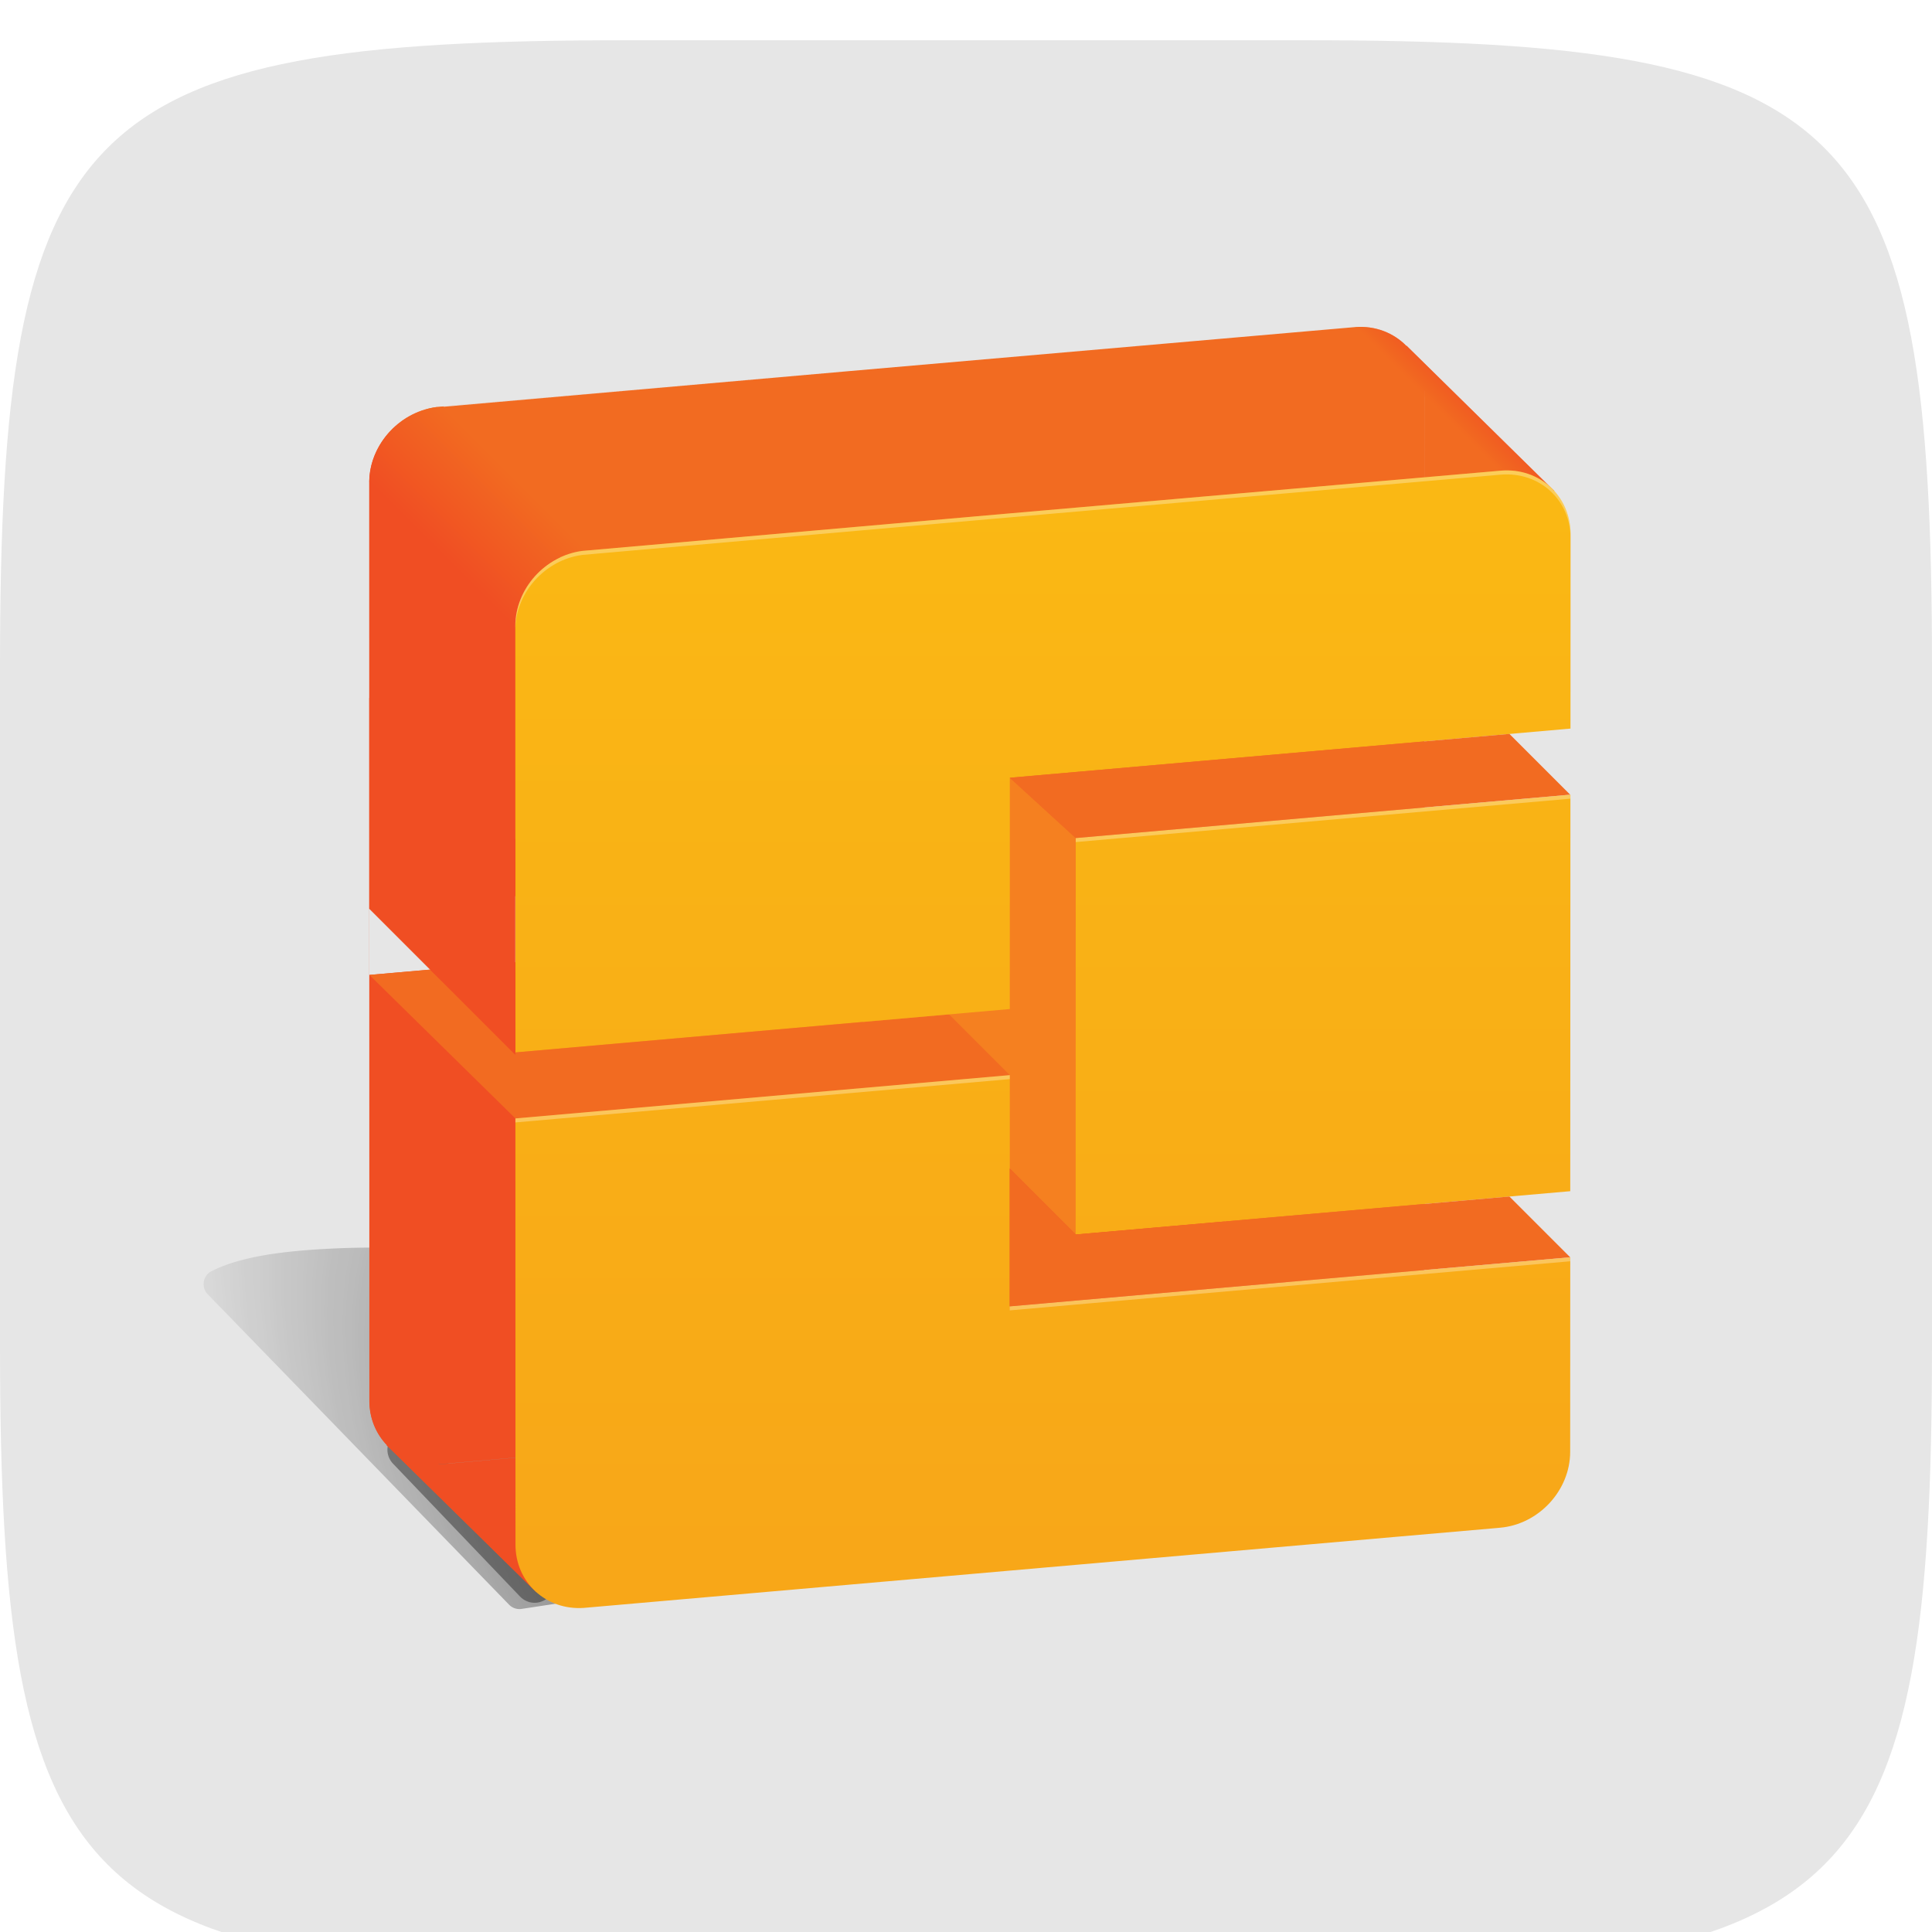 <?xml version="1.0" encoding="UTF-8" standalone="no"?>
<!-- Created with Inkscape (http://www.inkscape.org/) -->

<svg
   xmlns:dc="http://purl.org/dc/elements/1.1/"
   xmlns:cc="http://creativecommons.org/ns#"
   xmlns:rdf="http://www.w3.org/1999/02/22-rdf-syntax-ns#"
   xmlns:svg="http://www.w3.org/2000/svg"
   xmlns="http://www.w3.org/2000/svg"
   xmlns:xlink="http://www.w3.org/1999/xlink"
   xmlns:sodipodi="http://sodipodi.sourceforge.net/DTD/sodipodi-0.dtd"
   xmlns:inkscape="http://www.inkscape.org/namespaces/inkscape"
   width="96"
   height="96"
   id="svg6517"
   version="1.1"
   inkscape:version="0.91+devel r"
   sodipodi:docname="neutron-api-odl.svg"
   viewBox="0 0 96 96">
  <sodipodi:namedview
     id="base"
     pagecolor="#ffffff"
     bordercolor="#666666"
     borderopacity="1.0"
     inkscape:pageopacity="0.0"
     inkscape:pageshadow="2"
     inkscape:zoom="5.0931702"
     inkscape:cx="-10.693008"
     inkscape:cy="48.992336"
     inkscape:document-units="px"
     inkscape:current-layer="layer1"
     showgrid="false"
     fit-margin-top="0"
     fit-margin-left="0"
     fit-margin-right="0"
     fit-margin-bottom="0"
     inkscape:window-width="1920"
     inkscape:window-height="1029"
     inkscape:window-x="0"
     inkscape:window-y="24"
     inkscape:window-maximized="1"
     showborder="true"
     showguides="false"
     inkscape:guide-bbox="true"
     inkscape:showpageshadow="false"
     inkscape:snap-global="true"
     inkscape:snap-bbox="false"
     inkscape:bbox-paths="true"
     inkscape:bbox-nodes="true"
     inkscape:snap-bbox-edge-midpoints="true"
     inkscape:snap-bbox-midpoints="true"
     inkscape:object-paths="true"
     inkscape:snap-intersection-paths="true"
     inkscape:object-nodes="true"
     inkscape:snap-smooth-nodes="true"
     inkscape:snap-midpoints="true"
     inkscape:snap-object-midpoints="true"
     inkscape:snap-center="true"
     inkscape:snap-grids="false"
     inkscape:snap-nodes="true"
     inkscape:snap-others="false">
    <inkscape:grid
       id="grid821"
       type="xygrid" />
    <sodipodi:guide
       id="guide823"
       position="18.35,45.786"
       orientation="1,0"
       inkscape:locked="false" />
    <sodipodi:guide
       id="guide827"
       position="78.02,46.327"
       orientation="1,0"
       inkscape:locked="false" />
    <sodipodi:guide
       inkscape:label=""
       id="guide4184"
       position="65.587,19.307"
       orientation="-0.087,0.996"
       inkscape:locked="false" />
    <sodipodi:guide
       inkscape:label=""
       id="guide4188"
       position="62.756,71.583"
       orientation="-0.087,0.996"
       inkscape:locked="false" />
    <sodipodi:guide
       inkscape:label=""
       id="guide4190"
       position="47.812,78.05"
       orientation="-0.087,0.996"
       inkscape:locked="false" />
    <sodipodi:guide
       id="guide4194"
       position="25.605,42.217"
       orientation="1,0"
       inkscape:locked="false" />
    <sodipodi:guide
       inkscape:label=""
       id="guide4202"
       position="25.605,42.071"
       orientation="-0.087,0.996"
       inkscape:locked="false" />
    <sodipodi:guide
       inkscape:label=""
       id="guide4204"
       position="18.354,50.838"
       orientation="-0.707,-0.707"
       inkscape:locked="false" />
    <sodipodi:guide
       inkscape:label=""
       id="guide4242"
       position="53.449,34.658"
       orientation="-0.707,-0.707"
       inkscape:locked="false" />
    <sodipodi:guide
       inkscape:label=""
       id="guide4252"
       position="73.562,75.211"
       orientation="-0.707,-0.707"
       inkscape:locked="false" />
    <sodipodi:guide
       inkscape:label=""
       inkscape:color="rgb(140,140,240)"
       id="guide4254"
       position="50.174,42.578"
       orientation="-0.707,-0.707"
       inkscape:locked="false" />
    <sodipodi:guide
       inkscape:label=""
       id="guide4288"
       position="21.871,21.578"
       orientation="-0.707,-0.707"
       inkscape:locked="false" />
    <sodipodi:guide
       orientation="-0.707,-0.707"
       position="78.02,56.513"
       id="guide4453"
       inkscape:label=""
       inkscape:locked="false" />
    <sodipodi:guide
       orientation="-0.707,-0.707"
       position="78.02,33.527"
       id="guide4455"
       inkscape:label=""
       inkscape:locked="false" />
    <sodipodi:guide
       orientation="-0.707,-0.707"
       position="53.453,54.357"
       id="guide4457"
       inkscape:label=""
       inkscape:locked="false" />
  </sodipodi:namedview>
  <defs
     id="defs6519">
    <linearGradient
       id="linearGradient4366"
       inkscape:collect="always">
      <stop
         id="stop4362"
         offset="0"
         style="stop-color:#f04e23;stop-opacity:1" />
      <stop
         id="stop4364"
         offset="1"
         style="stop-color:#f26b21;stop-opacity:1" />
    </linearGradient>
    <filter
       id="filter1121"
       inkscape:label="Inner Shadow"
       style="color-interpolation-filters:sRGB">
      <feFlood
         id="feFlood1123"
         result="flood"
         flood-color="rgb(0,0,0)"
         flood-opacity="0.6" />
      <feComposite
         id="feComposite1125"
         result="composite1"
         operator="out"
         in2="SourceGraphic"
         in="flood" />
      <feGaussianBlur
         id="feGaussianBlur1127"
         result="blur"
         stdDeviation="1"
         in="composite1" />
      <feOffset
         id="feOffset1129"
         result="offset"
         dy="2"
         dx="0" />
      <feComposite
         id="feComposite1131"
         result="composite2"
         operator="atop"
         in2="SourceGraphic"
         in="offset" />
    </filter>
    <filter
       id="filter950"
       inkscape:label="Drop Shadow"
       style="color-interpolation-filters:sRGB">
      <feFlood
         id="feFlood952"
         result="flood"
         flood-color="rgb(0,0,0)"
         flood-opacity="0.25" />
      <feComposite
         id="feComposite954"
         result="composite1"
         operator="in"
         in2="SourceGraphic"
         in="flood" />
      <feGaussianBlur
         id="feGaussianBlur956"
         result="blur"
         stdDeviation="1"
         in="composite1" />
      <feOffset
         id="feOffset958"
         result="offset"
         dy="1"
         dx="0" />
      <feComposite
         id="feComposite960"
         result="composite2"
         operator="over"
         in2="offset"
         in="SourceGraphic" />
    </filter>
    <filter
       inkscape:label="Badge Shadow"
       id="filter891"
       inkscape:collect="always">
      <feGaussianBlur
         id="feGaussianBlur893"
         stdDeviation="0.72"
         inkscape:collect="always" />
    </filter>
    <filter
       inkscape:collect="always"
       id="filter3831">
      <feGaussianBlur
         inkscape:collect="always"
         stdDeviation="0.863"
         id="feGaussianBlur3833" />
    </filter>
    <filter
       inkscape:collect="always"
       id="filter3868"
       x="-0.172"
       width="1.344"
       y="-0.164"
       height="1.329">
      <feGaussianBlur
         inkscape:collect="always"
         stdDeviation="0.626"
         id="feGaussianBlur3870" />
    </filter>
    <linearGradient
       id="Background">
      <stop
         style="stop-color:#22779e;stop-opacity:1"
         offset="0"
         id="stop4178" />
      <stop
         style="stop-color:#2991c0;stop-opacity:1"
         offset="1"
         id="stop4180" />
    </linearGradient>
    <clipPath
       id="clipPath873"
       clipPathUnits="userSpaceOnUse">
      <g
         style="display:inline;fill:#ff00ff;fill-opacity:1;stroke:none"
         inkscape:label="Layer 1"
         id="g875"
         transform="matrix(0,-0.667,0.666,0,-258.26,677)">
        <path
           sodipodi:nodetypes="sssssssss"
           inkscape:connector-curvature="0"
           id="path877"
           d="M 46.703,898.228 H 97.297 C 138.162,898.228 144,904.065 144,944.926 v 50.738 c 0,40.861 -5.838,46.698 -46.703,46.698 H 46.703 C 5.838,1042.362 0,1036.525 0,995.664 v -50.738 c 0,-40.861 5.838,-46.698 46.703,-46.698 z"
           style="display:inline;fill:#ff00ff;fill-opacity:1;stroke:none" />
      </g>
    </clipPath>
    <style
       type="text/css"
       id="style867">
    .fil0 {fill:#1F1A17}
   </style>
    <clipPath
       id="clipPath16">
      <path
         d="M -9,-9 H 605 V 222 H -9 Z"
         id="path18"
         inkscape:connector-curvature="0" />
    </clipPath>
    <clipPath
       id="clipPath116">
      <path
         d="m 91.737,146.325 -9.704,-1.577 -8.855,-3.881 -7.521,-4.731 -7.157,-8.733 -4.043,-4.282 -3.909,-1.441 -1.034,2.527 1.808,2.61 0.406,3.68 1.211,-0.049 1.323,-1.207 -0.357,3.749 -1.467,0.984 0.044,1.429 -3.474,-1.966 -3.146,-3.712 -0.656,-3.318 1.345,-2.657 1.255,-4.513 2.552,-1.208 2.685,0.132 2.546,1.479 -1.698,-8.612 1.698,-9.582 -1.869,-4.425 -6.122,-6.596 1.089,-3.941 2.9,-4.567 5.469,-3.849 2.901,-0.397 3.225,-0.109 -2.012,-8.26 7.399,-3.033 9.219,-1.213 3.154,2.062 0.243,5.58 3.518,5.822 0.243,4.609 8.491,-0.607 7.884,0.728 -7.884,-4.731 1.334,-5.701 4.973,-7.763 4.852,-2.062 3.881,1.577 1.577,3.154 8.127,6.186 1.577,-1.334 12.736,-0.485 2.547,2.062 0.243,3.639 -0.849,1.577 -0.607,9.825 -4.245,8.491 0.728,3.76 2.547,-1.334 7.157,-6.672 3.518,-0.242 3.881,1.577 3.882,2.911 1.941,6.308 11.402,-0.728 6.914,2.669 5.58,5.216 4.003,7.521 0.971,8.855 -0.849,10.31 -2.183,9.219 -2.184,2.911 -3.032,0.971 -5.337,-5.822 -4.852,-1.698 -4.245,7.035 -4.245,3.881 -2.305,1.456 -9.219,7.642 -7.399,4.003 -7.399,0.607 -8.612,-1.456 -7.521,-2.79 -5.216,-4.245 -4.124,-4.973 -4.245,-1.213"
         id="path118"
         inkscape:connector-curvature="0" />
    </clipPath>
    <clipPath
       id="clipPath128">
      <path
         d="m 91.737,146.325 -9.704,-1.577 -8.855,-3.881 -7.521,-4.731 -7.157,-8.733 -4.043,-4.282 -3.909,-1.441 -1.034,2.527 1.808,2.61 0.406,3.68 1.211,-0.049 1.323,-1.207 -0.357,3.749 -1.467,0.984 0.044,1.429 -3.474,-1.966 -3.146,-3.712 -0.656,-3.318 1.345,-2.657 1.255,-4.513 2.552,-1.208 2.685,0.132 2.546,1.479 -1.698,-8.612 1.698,-9.582 -1.869,-4.425 -6.122,-6.596 1.089,-3.941 2.9,-4.567 5.469,-3.849 2.901,-0.397 3.225,-0.109 -2.012,-8.26 7.399,-3.033 9.219,-1.213 3.154,2.062 0.243,5.58 3.518,5.822 0.243,4.609 8.491,-0.607 7.884,0.728 -7.884,-4.731 1.334,-5.701 4.973,-7.763 4.852,-2.062 3.881,1.577 1.577,3.154 8.127,6.186 1.577,-1.334 12.736,-0.485 2.547,2.062 0.243,3.639 -0.849,1.577 -0.607,9.825 -4.245,8.491 0.728,3.76 2.547,-1.334 7.157,-6.672 3.518,-0.242 3.881,1.577 3.882,2.911 1.941,6.308 11.402,-0.728 6.914,2.669 5.58,5.216 4.003,7.521 0.971,8.855 -0.849,10.31 -2.183,9.219 -2.184,2.911 -3.032,0.971 -5.337,-5.822 -4.852,-1.698 -4.245,7.035 -4.245,3.881 -2.305,1.456 -9.219,7.642 -7.399,4.003 -7.399,0.607 -8.612,-1.456 -7.521,-2.79 -5.216,-4.245 -4.124,-4.973 -4.245,-1.213"
         id="path130"
         inkscape:connector-curvature="0" />
    </clipPath>
    <linearGradient
       inkscape:collect="always"
       id="linearGradient3850">
      <stop
         style="stop-color:#000000;stop-opacity:1;"
         offset="0"
         id="stop3852" />
      <stop
         style="stop-color:#000000;stop-opacity:0;"
         offset="1"
         id="stop3854" />
    </linearGradient>
    <clipPath
       id="clipPath3095"
       clipPathUnits="userSpaceOnUse">
      <path
         inkscape:connector-curvature="0"
         id="path3097"
         d="M 976.648,389.551 H 134.246 V 1229.55 H 976.648 V 389.551" />
    </clipPath>
    <clipPath
       id="clipPath3195"
       clipPathUnits="userSpaceOnUse">
      <path
         inkscape:connector-curvature="0"
         id="path3197"
         d="m 611.836,756.738 -106.34,105.207 c -8.473,8.289 -13.617,20.102 -13.598,33.379 L 598.301,790.207 c -0.031,-13.418 5.094,-25.031 13.535,-33.469" />
    </clipPath>
    <clipPath
       id="clipPath3235"
       clipPathUnits="userSpaceOnUse">
      <path
         inkscape:connector-curvature="0"
         id="path3237"
         d="m 1095.64,1501.81 c 35.46,-35.07 70.89,-70.11 106.35,-105.17 4.4,-4.38 7.11,-10.53 7.11,-17.55 l -106.37,105.21 c 0,7 -2.71,13.11 -7.09,17.51" />
    </clipPath>
    <linearGradient
       inkscape:collect="always"
       id="linearGradient4389">
      <stop
         style="stop-color:#f04e23;stop-opacity:1"
         offset="0"
         id="stop4391" />
      <stop
         style="stop-color:#f26b21;stop-opacity:1"
         offset="1"
         id="stop4393" />
    </linearGradient>
    <clipPath
       clipPathUnits="userSpaceOnUse"
       id="clipPath4591">
      <path
         id="path4593"
         style="fill:#ff00ff;fill-opacity:1;fill-rule:nonzero;stroke:none"
         d="m 1106.601,730.437 -0.036,21.648 c -0.01,3.508 -2.868,6.614 -6.404,6.925 l -83.65,7.332 c -3.521,0.308 -6.381,-2.3 -6.367,-5.814 l 0.036,-21.648 20.117,-1.767 -0.011,4.638 c 0,1.839 1.484,3.199 3.326,3.039 l 49.527,-4.34 c 1.843,-0.166 3.342,-1.781 3.354,-3.626 l 0.01,-4.63 20.1,-1.758"
         inkscape:connector-curvature="0" />
    </clipPath>
    <radialGradient
       inkscape:collect="always"
       xlink:href="#linearGradient3850"
       id="radialGradient3856"
       cx="-26.509"
       cy="93.399"
       fx="-26.509"
       fy="93.399"
       r="20.407"
       gradientTransform="matrix(-1.433,-2.274,1.173,-0.739,-174.08,98.374)"
       gradientUnits="userSpaceOnUse" />
    <filter
       inkscape:collect="always"
       id="filter3885">
      <feGaussianBlur
         inkscape:collect="always"
         stdDeviation="5.744"
         id="feGaussianBlur3887" />
    </filter>
    <linearGradient
       inkscape:collect="always"
       xlink:href="#linearGradient3850"
       id="linearGradient3895"
       x1="348.201"
       y1="593.116"
       x2="-51.88"
       y2="993.197"
       gradientUnits="userSpaceOnUse"
       gradientTransform="translate(-318.48,212.32)" />
    <radialGradient
       inkscape:collect="always"
       xlink:href="#linearGradient3850"
       id="radialGradient3902"
       gradientUnits="userSpaceOnUse"
       gradientTransform="matrix(-1.433,-2.274,1.173,-0.739,-174.08,98.374)"
       cx="-26.509"
       cy="93.399"
       fx="-26.509"
       fy="93.399"
       r="20.407" />
    <linearGradient
       inkscape:collect="always"
       xlink:href="#linearGradient3850"
       id="linearGradient3904"
       gradientUnits="userSpaceOnUse"
       gradientTransform="translate(-318.48,212.32)"
       x1="348.201"
       y1="593.116"
       x2="-51.88"
       y2="993.197" />
    <linearGradient
       gradientUnits="userSpaceOnUse"
       y2="23.384"
       x2="25.218"
       y1="27.096"
       x1="21.506"
       id="linearGradient4318"
       xlink:href="#linearGradient4366"
       inkscape:collect="always" />
    <linearGradient
       gradientUnits="userSpaceOnUse"
       y2="20.884"
       x2="71.96"
       y1="20.042"
       x1="72.803"
       id="linearGradient4326"
       xlink:href="#linearGradient4389"
       inkscape:collect="always" />
    <linearGradient
       gradientUnits="userSpaceOnUse"
       y2="24.881"
       x2="57.451"
       y1="77.405"
       x1="57.451"
       id="linearGradient4319"
       xlink:href="#linearGradient4552"
       inkscape:collect="always" />
    <linearGradient
       id="linearGradient4552"
       inkscape:collect="always">
      <stop
         id="stop4554"
         offset="0"
         style="stop-color:#f8a718;stop-opacity:1" />
      <stop
         id="stop4556"
         offset="1"
         style="stop-color:#fab814;stop-opacity:1" />
    </linearGradient>
  </defs>
  <g
     style="display:inline"
     transform="translate(268,-635.291)"
     id="layer1"
     inkscape:groupmode="layer"
     inkscape:label="BACKGROUND">
    <path
       sodipodi:nodetypes="sssssssss"
       inkscape:connector-curvature="0"
       id="path6455"
       d="M -268,700.156 V 666.426 c 0,-27.243 3.888,-31.135 31.103,-31.135 h 33.794 c 27.215,0 31.103,3.892 31.103,31.135 v 33.73 c 0,27.243 -3.888,31.135 -31.103,31.135 h -33.794 c -27.215,0 -31.103,-3.892 -31.103,-31.135 z"
       style="display:inline;fill:#e6e6e6;fill-opacity:1;stroke:none;filter:url(#filter1121)" />
    <g
       id="g4336">
      <g
         transform="matrix(0.068,0,0,-0.068,-239.041,765.686)"
         id="g3897"
         xml:space="default">
        <path
           inkscape:connector-curvature="0"
           style="color:#000000;display:inline;overflow:visible;visibility:visible;opacity:0.7;fill:url(#radialGradient3902);fill-opacity:1;stroke:none;stroke-width:2;marker:none;filter:url(#filter3831);enable-background:accumulate"
           d="m -48.094,67.812 c -0.874,-0.003 -2.09,0.02 -3.406,0.094 -2.633,0.148 -5.7,0.472 -7.781,1.531 a 1,1 0 0 0 -0.25,1.594 L -38.812,92.375 a 1,1 0 0 0 0.844,0.312 L -24,90.562 a 1,1 0 0 0 0.531,-1.719 L -46.062,68.125 a 1,1 0 0 0 -0.625,-0.281 c 0,0 -0.532,-0.028 -1.406,-0.031 z"
           transform="matrix(10.616,0,0,-10.616,357.982,1725.815)"
           id="path3821"
           xml:space="default" />
        <path
           style="color:#000000;display:inline;overflow:visible;visibility:visible;opacity:0.6;fill:none;stroke:#000000;stroke-width:2.774;stroke-linecap:round;marker:none;filter:url(#filter3868);enable-background:accumulate"
           d="m -15.783,81.725 8.746,9.148"
           id="path3858"
           inkscape:connector-curvature="0"
           transform="matrix(10.616,0,0,-10.616,39.501,1725.815)"
           xml:space="default" />
        <path
           style="color:#000000;font-style:normal;font-variant:normal;font-weight:normal;font-stretch:normal;line-height:normal;font-family:Sans;-inkscape-font-specification:Sans;text-indent:0;text-align:start;text-decoration:none;text-decoration-line:none;letter-spacing:normal;word-spacing:normal;text-transform:none;writing-mode:lr-tb;direction:ltr;baseline-shift:baseline;text-anchor:start;display:inline;overflow:visible;visibility:visible;opacity:0.3;fill:url(#linearGradient3904);fill-opacity:1;stroke:none;stroke-width:2;marker:none;filter:url(#filter3885);enable-background:accumulate"
           d="m -95.189,981.036 a 10.617,10.617 0 0 1 -0.995,-0.332 l -42.796,-5.308 a 10.617,10.617 0 0 1 -6.303,-17.915 L -4.29,812.506 a 10.617,10.617 0 0 1 8.957,-3.317 l 49.099,7.63 a 10.617,10.617 0 0 1 5.972,17.915 L -87.559,978.05 a 10.617,10.617 0 0 1 -7.63,2.986 z"
           id="path3874"
           inkscape:connector-curvature="0"
           xml:space="default" />
      </g>
      <path
         style="color:#000000;display:inline;overflow:visible;visibility:visible;opacity:1;fill:#f04e23;fill-opacity:1;fill-rule:nonzero;stroke:none;stroke-width:0.1;marker:none;enable-background:accumulate"
         d="m 20.697,20.516 c -1.36,0.586 -2.348,1.941 -2.352,3.455 l 0.008,45.631 c -0.004,0.875 0.332,1.638 0.869,2.201 l -0.01,0.01 0.145,0.143 c 0.003,0.003 0.007,0.005 0.01,0.008 l 7.293,7.164 6.826,-7.385 -11.67,1.021 c -0.024,0.002 -0.045,-0.002 -0.068,0 L 45.264,70.707 67.281,68.777 c 0.463,-0.041 0.903,-0.174 1.307,-0.373 l -11.836,-11.836 -10.559,0.926 -1.639,0.145 -1.637,0.143 0.002,-11.49 h -0.002 l -24.564,2.152 v -3.281 l 24.566,-2.154 v -0.27 z m 25.498,25.496 -0.002,8.199 7.541,-0.66 z"
         transform="translate(-268,635.291)"
         id="path4308"
         inkscape:connector-curvature="0" />
      <path
         style="color:#000000;display:inline;overflow:visible;visibility:visible;opacity:1;fill:#f26b21;fill-opacity:1;fill-rule:nonzero;stroke:none;stroke-width:0.1;marker:none;enable-background:accumulate"
         d="m 67.32,16.254 -45.498,3.959 c -0.396,0.035 -0.77,0.15 -1.125,0.303 l 22.223,22.223 0.002,-11.223 1.639,-0.145 1.639,-0.143 24.58,-2.156 0.004,-9.668 c 0,0.007 0.002,0.013 0.002,0.02 l -0.006,11.959 6.453,-6.984 -7.34,-7.219 -0.008,0.01 c -0.633,-0.647 -1.542,-1.018 -2.564,-0.936 z m -25.146,2.189 -20.5,1.801 c 0.052,-0.007 0.1,-0.024 0.152,-0.029 z m 28.602,13.912 -24.578,2.156 -0.002,11.5 7.539,7.539 17.031,-1.492 z m -0.012,22.986 -14.012,1.227 11.836,11.836 c 1.271,-0.626 2.169,-1.942 2.172,-3.389 z"
         transform="translate(-268,635.291)"
         id="path4233"
         inkscape:connector-curvature="0" />
      <rect
         xml:space="default"
         y="648.491"
         x="-258.707"
         height="69.207"
         width="69.207"
         id="rect3585-3"
         style="color:#000000;display:inline;overflow:visible;visibility:visible;opacity:0.8;fill:none;stroke:none;stroke-width:4;marker:none;enable-background:accumulate" />
      <path
         style="color:#000000;font-style:normal;font-variant:normal;font-weight:normal;font-stretch:normal;line-height:normal;font-family:sans-serif;-inkscape-font-specification:sans-serif;text-indent:0;text-align:start;text-decoration:none;text-decoration-line:none;letter-spacing:normal;word-spacing:normal;text-transform:none;writing-mode:lr-tb;direction:ltr;baseline-shift:baseline;text-anchor:start;clip-rule:nonzero;display:inline;overflow:visible;visibility:visible;opacity:1;color-interpolation:sRGB;color-interpolation-filters:sRGB;fill:url(#linearGradient4318);fill-opacity:1;fill-rule:nonzero;stroke:none;stroke-width:5.25;marker:none;color-rendering:auto;image-rendering:auto;shape-rendering:auto;text-rendering:auto;enable-background:accumulate"
         d="m 22.029,20.195 -0.207,0.018 c -1.902,0.169 -3.451,1.83 -3.473,3.727 l 6.312,6.312 0.943,0.943 v -0.092 c 0.004,-1.91 1.563,-3.588 3.477,-3.758 l 0.09,-0.008 -0.799,-0.799 z"
         transform="translate(-268,635.291)"
         id="path4256"
         inkscape:connector-curvature="0" />
      <path
         style="color:#000000;font-style:normal;font-variant:normal;font-weight:normal;font-stretch:normal;line-height:normal;font-family:sans-serif;-inkscape-font-specification:sans-serif;text-indent:0;text-align:start;text-decoration:none;text-decoration-line:none;letter-spacing:normal;word-spacing:normal;text-transform:none;writing-mode:lr-tb;direction:ltr;baseline-shift:baseline;text-anchor:start;clip-rule:nonzero;display:inline;overflow:visible;visibility:visible;opacity:0.536;color-interpolation:sRGB;color-interpolation-filters:sRGB;fill:url(#linearGradient4326);fill-opacity:1;fill-rule:nonzero;stroke:none;stroke-width:2.4;stroke-miterlimit:4;stroke-dasharray:none;marker:none;color-rendering:auto;image-rendering:auto;shape-rendering:auto;text-rendering:auto;enable-background:accumulate"
         d="m 67.33,16.254 0.701,0.701 6.441,6.441 0.107,-0.01 c 0.952,-0.077 1.811,0.234 2.436,0.799 l -7.123,-7.006 -0.008,0.01 c -0.631,-0.645 -1.536,-1.015 -2.555,-0.936 z m 9.725,7.969 c 0.061,0.057 0.11,0.126 0.166,0.188 l 0.012,-0.012 z"
         transform="translate(-268,635.291)"
         id="path4272"
         inkscape:connector-curvature="0" />
      <path
         style="color:#000000;font-style:normal;font-variant:normal;font-weight:normal;font-stretch:normal;line-height:normal;font-family:sans-serif;-inkscape-font-specification:sans-serif;text-indent:0;text-align:start;text-decoration:none;text-decoration-line:none;letter-spacing:normal;word-spacing:normal;text-transform:none;writing-mode:lr-tb;direction:ltr;baseline-shift:baseline;text-anchor:start;clip-rule:nonzero;display:inline;overflow:visible;visibility:visible;opacity:1;color-interpolation:sRGB;color-interpolation-filters:sRGB;fill:#f04e23;fill-opacity:1;fill-rule:nonzero;stroke:none;stroke-width:1.7;stroke-miterlimit:4;stroke-dasharray:none;marker:none;color-rendering:auto;image-rendering:auto;shape-rendering:auto;text-rendering:auto;enable-background:accumulate"
         d="m 18.363,69.713 c 0.025,0.827 0.346,1.551 0.859,2.09 l -0.01,0.01 0.145,0.143 c 0.003,0.003 0.007,0.005 0.01,0.008 l 7.232,7.105 c -0.555,-0.518 -0.901,-1.247 -0.961,-2.08 l -6.688,-6.689 z m 8.273,9.391 0.023,0.023 0.004,-0.004 c -0.008,-0.007 -0.019,-0.012 -0.027,-0.02 z"
         transform="translate(-268,635.291)"
         id="path4290"
         inkscape:connector-curvature="0" />
      <path
         style="color:#000000;display:inline;overflow:visible;visibility:visible;fill:#f58020;fill-opacity:1;fill-rule:nonzero;stroke:none;stroke-width:2;marker:none;enable-background:accumulate"
         d="m -214.551,696.633 -10.564,-10.564 7.292,-12.132 3.275,2.996 3.885,11.592 -3.889,8.107 z"
         id="path4464"
         inkscape:connector-curvature="0"
         xml:space="default"
         sodipodi:nodetypes="ccccccc" />
      <path
         style="color:#000000;display:inline;overflow:visible;visibility:visible;fill:#f26b21;fill-opacity:1;fill-rule:nonzero;stroke:none;stroke-width:2;marker:none;enable-background:accumulate"
         d="m -217.826,688.713 -3.018,-3.018 -21.546,1.889 -4.239,-4.114 -3.017,0.264 7.256,7.131 17.309,2.207 z"
         id="path4462"
         inkscape:connector-curvature="0"
         sodipodi:nodetypes="cccccccc" />
      <path
         style="display:inline;fill:url(#linearGradient4319);fill-opacity:1;fill-rule:nonzero;stroke:none"
         d="m 74.58,23.387 -25.15,2.188 -1.141,0.1 L 28.93,27.375 c -1.841,0.244 -3.32,1.871 -3.324,3.729 l 0.004,21.189 24.566,-2.154 0.002,-11.492 1.639,-0.145 1.639,-0.143 24.58,-2.156 0.004,-9.668 c -0.008,-1.904 -1.549,-3.303 -3.459,-3.148 z m 3.453,16.1 -24.58,2.156 -0.004,19.699 24.576,-2.152 z m -27.859,13.936 -24.564,2.152 0.004,21.16 c -0.008,1.889 1.516,3.293 3.4,3.16 l 40.26,-3.523 5.143,-0.449 0.125,-0.012 c 1.921,-0.169 3.475,-1.856 3.479,-3.762 l 0.004,-9.676 -24.574,2.152 -1.639,0.145 -1.637,0.143 0.002,-11.49 z"
         transform="translate(-268,635.291)"
         id="path4633-5"
         inkscape:connector-curvature="0" />
      <path
         style="color:#000000;display:inline;overflow:visible;visibility:visible;opacity:1;fill:#f04e23;fill-opacity:1;fill-rule:nonzero;stroke:none;stroke-width:2;marker:none;enable-background:accumulate"
         d="m -249.651,680.449 7.256,7.256 0.002,-10.716 -7.258,-7.02 z"
         id="path4460"
         inkscape:connector-curvature="0"
         xml:space="default" />
      <path
         style="color:#000000;display:inline;overflow:visible;visibility:visible;fill:#f26b21;fill-opacity:1;fill-rule:nonzero;stroke:none;stroke-width:2;marker:none;enable-background:accumulate"
         d="m -214.551,696.632 21.552,-1.887 3.019,3.019 -27.846,2.439 0.001,-6.845 z"
         id="path4466"
         inkscape:connector-curvature="0"
         xml:space="default"
         sodipodi:nodetypes="cccccc" />
      <path
         xml:space="default"
         inkscape:connector-curvature="0"
         id="path4468"
         d="m -217.822,673.937 24.824,-2.178 3.019,3.019 -24.567,2.155 z"
         style="color:#000000;display:inline;overflow:visible;visibility:visible;fill:#f26b21;fill-opacity:1;fill-rule:nonzero;stroke:none;stroke-width:2;marker:none;enable-background:accumulate"
         sodipodi:nodetypes="ccccc" />
      <path
         style="display:inline;opacity:0.3;fill:#ffffff;fill-opacity:1;fill-rule:nonzero;stroke:none"
         d="m 74.58,23.387 -25.15,2.188 -1.141,0.1 L 28.93,27.375 c -1.841,0.244 -3.32,1.871 -3.324,3.729 v 0.199 c 0.004,-1.858 1.483,-3.484 3.324,-3.729 l 19.359,-1.701 1.141,-0.1 25.15,-2.188 c 1.91,-0.154 3.451,1.244 3.459,3.148 v -0.199 c -0.008,-1.904 -1.549,-3.303 -3.459,-3.148 z m 3.453,16.1 -24.58,2.156 v 0.199 l 24.58,-2.156 z M 50.174,53.422 25.609,55.574 v 0.199 l 24.564,-2.152 h 0.002 v -0.199 z m 27.85,9.051 -24.574,2.152 -1.639,0.145 -1.637,0.143 v 0.199 l 1.637,-0.143 1.639,-0.145 24.574,-2.152 z"
         transform="translate(-268,635.291)"
         id="path4470"
         inkscape:connector-curvature="0" />
    </g>
  </g>
  <g
     style="display:inline"
     inkscape:label="PLACE YOUR PICTOGRAM HERE"
     id="layer3"
     inkscape:groupmode="layer" />
  <g
     sodipodi:insensitive="true"
     style="display:none"
     inkscape:label="BADGE"
     id="layer2"
     inkscape:groupmode="layer">
    <g
       clip-path="none"
       id="g4394"
       transform="translate(-340,-581)"
       style="display:inline">
      <g
         id="g855">
        <g
           style="opacity:0.6;filter:url(#filter891)"
           clip-path="url(#clipPath873)"
           id="g870"
           inkscape:groupmode="maskhelper">
          <circle
             style="color:#000000;display:inline;overflow:visible;visibility:visible;fill:#000000;fill-opacity:1;fill-rule:nonzero;stroke:none;stroke-width:4;marker:none;enable-background:accumulate"
             id="path844"
             transform="matrix(1.5,0,0,1.5,-30,-237.543)"
             cx="252"
             cy="552.362"
             r="12" />
        </g>
        <g
           id="g862">
          <circle
             transform="matrix(1.5,0,0,1.5,-30,-238.543)"
             id="path4398"
             style="color:#000000;display:inline;overflow:visible;visibility:visible;fill:#f5f5f5;fill-opacity:1;fill-rule:nonzero;stroke:none;stroke-width:4;marker:none;enable-background:accumulate"
             cx="252"
             cy="552.362"
             r="12" />
          <circle
             style="color:#000000;display:inline;overflow:visible;visibility:visible;fill:#dd4814;fill-opacity:1;fill-rule:nonzero;stroke:none;stroke-width:4;marker:none;enable-background:accumulate"
             id="path4400"
             transform="matrix(1.25,0,0,1.25,33,-100.453)"
             cx="252"
             cy="552.362"
             r="12" />
          <path
             transform="matrix(1.511,-0.164,0.164,1.511,-755.373,-191.937)"
             d="m 669.817,595.777 c -0.391,0.226 -3.626,-1.903 -4.076,-1.951 -0.449,-0.047 -4.057,1.363 -4.392,1.061 -0.336,-0.302 0.69,-4.037 0.596,-4.479 -0.094,-0.442 -2.55,-3.437 -2.366,-3.85 0.184,-0.413 4.053,-0.592 4.444,-0.818 0.391,-0.226 2.481,-3.487 2.93,-3.44 0.449,0.047 1.815,3.671 2.151,3.974 0.336,0.302 4.083,1.282 4.177,1.724 0.094,0.442 -2.931,2.861 -3.115,3.274 -0.184,0.413 0.043,4.279 -0.349,4.505 z"
             inkscape:randomized="0"
             inkscape:rounded="0.1"
             inkscape:flatsided="false"
             sodipodi:arg2="1.6755161"
             sodipodi:arg1="1.0471976"
             sodipodi:r2="4.3458705"
             sodipodi:r1="7.2431178"
             sodipodi:cy="589.50385"
             sodipodi:cx="666.19574"
             sodipodi:sides="5"
             id="path4459"
             style="color:#000000;display:inline;overflow:visible;visibility:visible;fill:#f5f5f5;fill-opacity:1;fill-rule:nonzero;stroke:none;stroke-width:3;marker:none;enable-background:accumulate"
             sodipodi:type="star" />
        </g>
      </g>
    </g>
  </g>
</svg>
